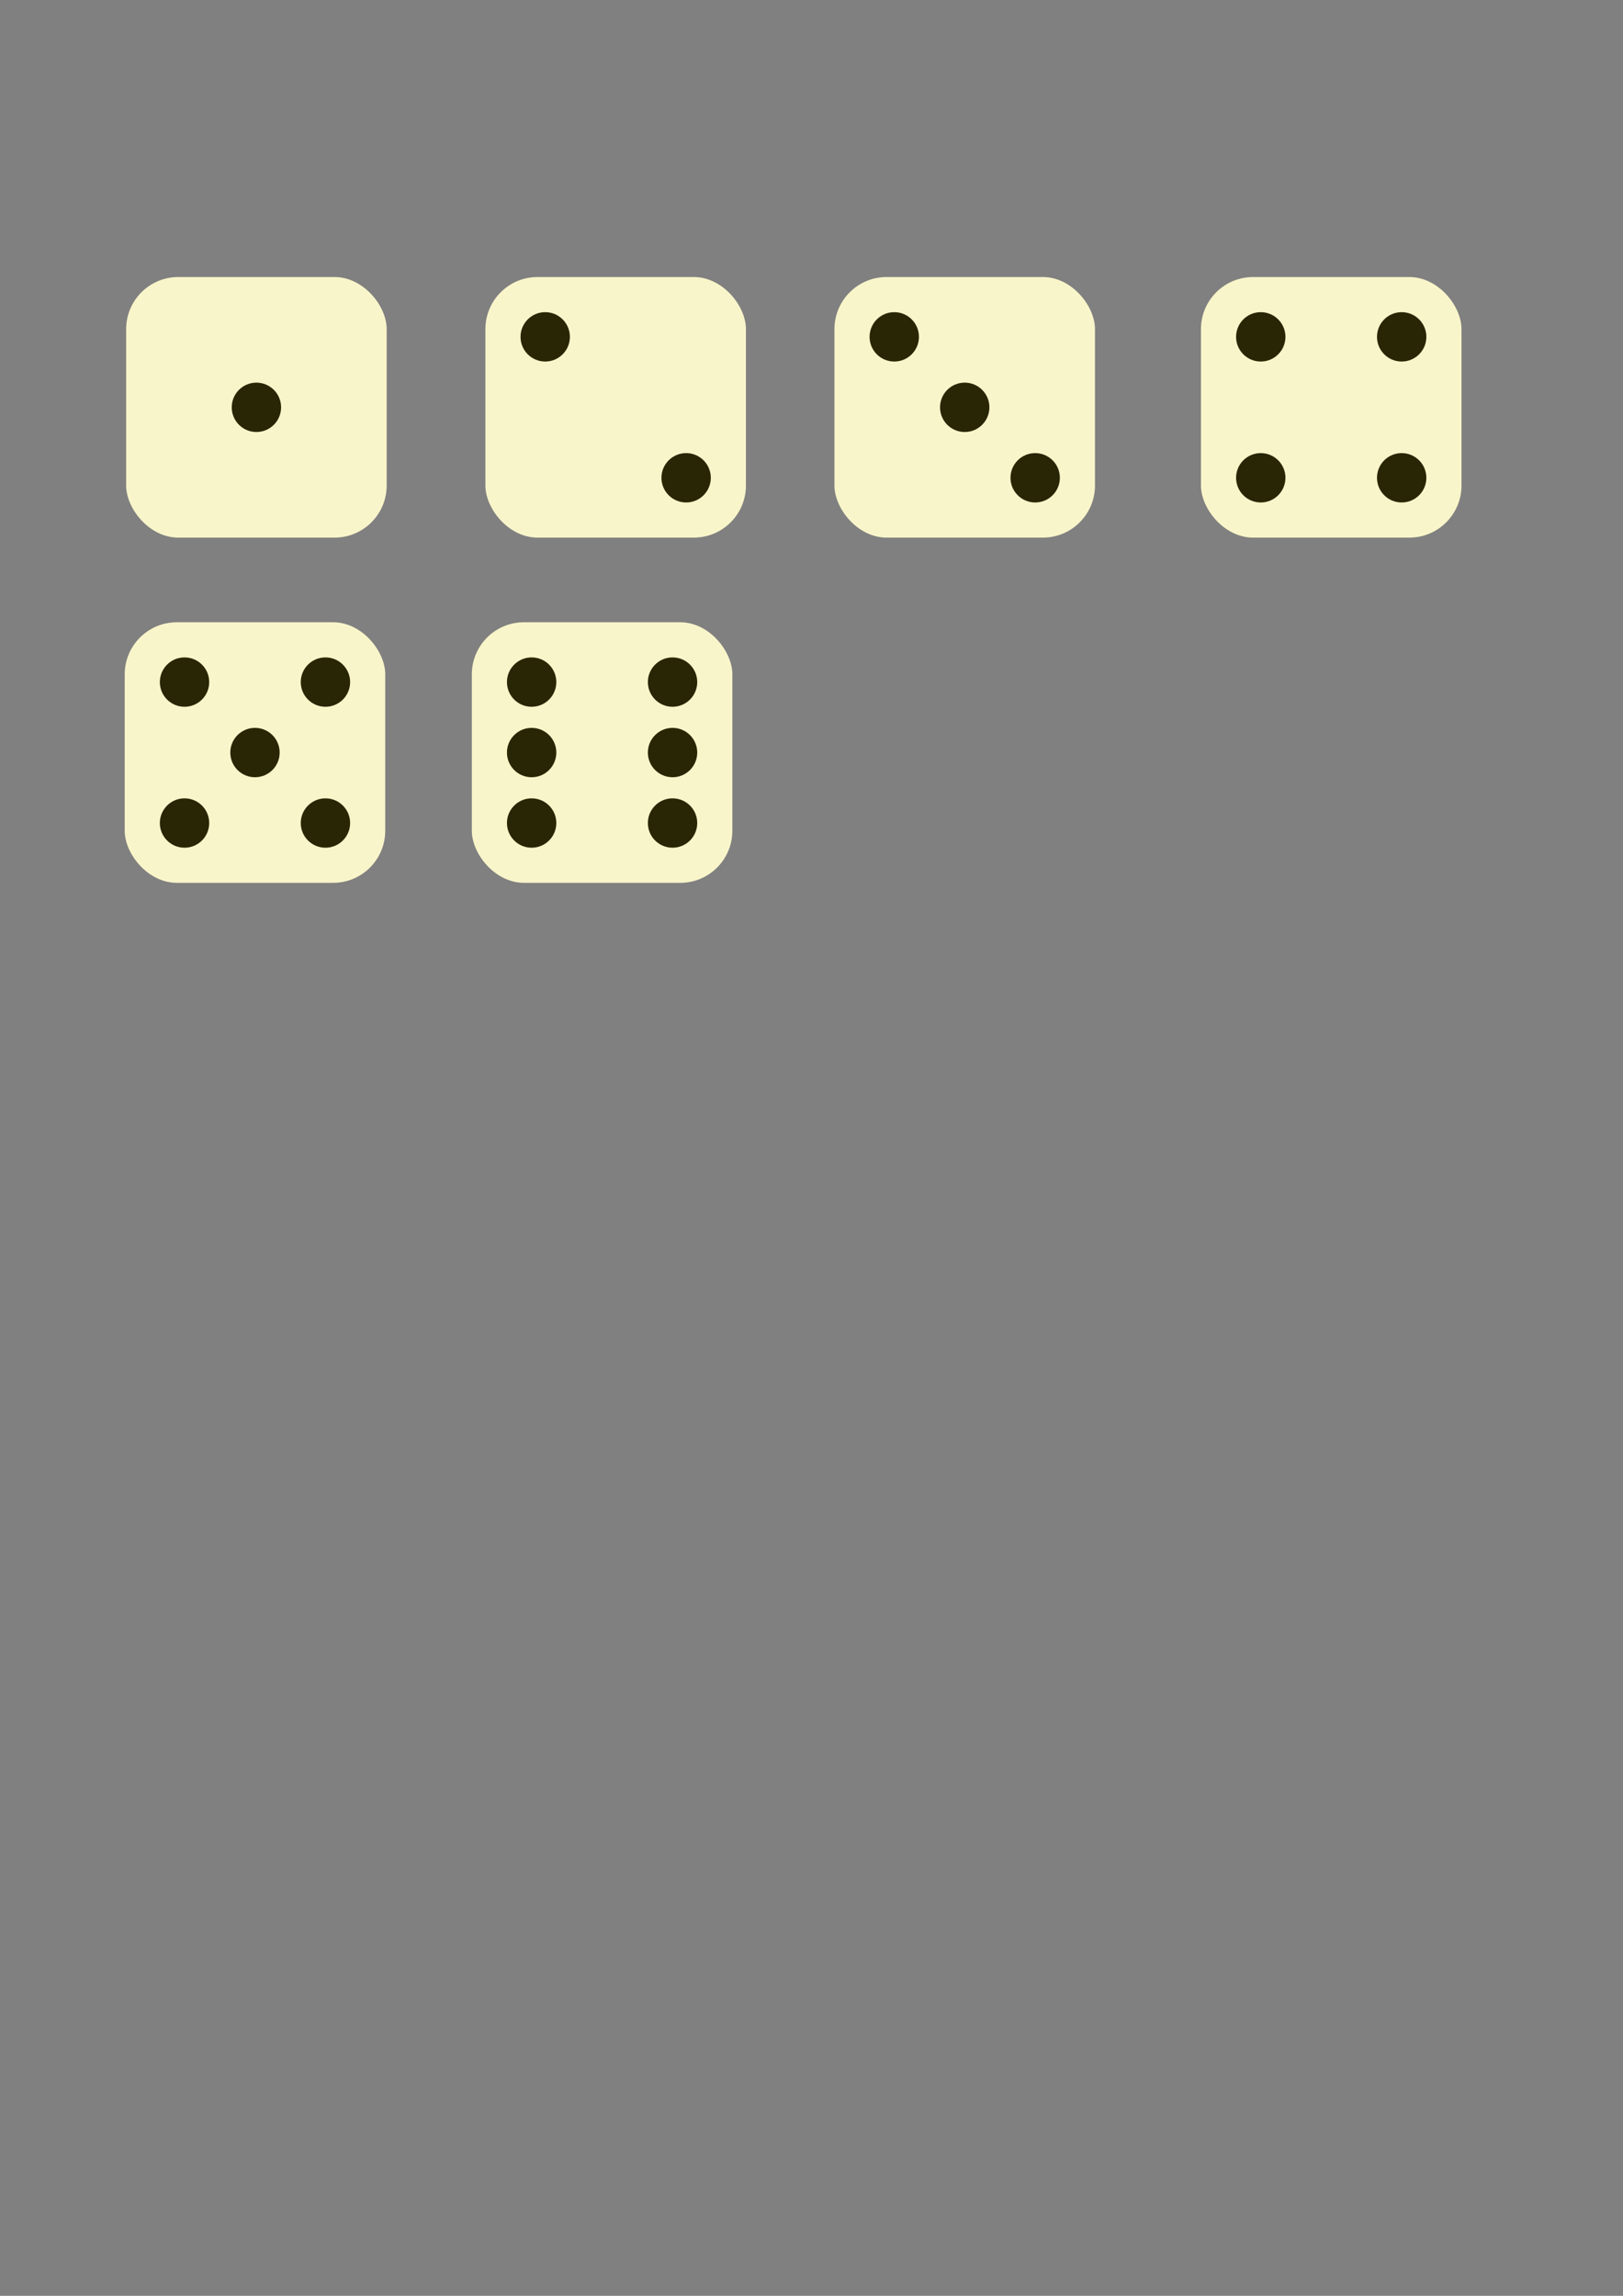<?xml version="1.0" encoding="UTF-8" standalone="no"?>
<!-- Created with Inkscape (http://www.inkscape.org/) -->

<svg
   width="210mm"
   height="297mm"
   viewBox="0 0 210 297"
   version="1.1"
   id="svg5"
   sodipodi:docname="dice.svg"
   inkscape:version="1.2 (dc2aedaf03, 2022-05-15)"
   xmlns:inkscape="http://www.inkscape.org/namespaces/inkscape"
   xmlns:sodipodi="http://sodipodi.sourceforge.net/DTD/sodipodi-0.dtd"
   xmlns="http://www.w3.org/2000/svg"
   xmlns:svg="http://www.w3.org/2000/svg">
  <rect x="0" y="0" width="210" height="297" fill="#808080" stroke="none"/>
  <sodipodi:namedview
     id="namedview7"
     pagecolor="#ffffff"
     bordercolor="#666666"
     borderopacity="1.0"
     inkscape:showpageshadow="2"
     inkscape:pageopacity="0.0"
     inkscape:pagecheckerboard="0"
     inkscape:deskcolor="#d1d1d1"
     inkscape:document-units="mm"
     showgrid="false"
     inkscape:zoom="0.74564394"
     inkscape:cx="63.032766"
     inkscape:cy="268.22454"
     inkscape:window-width="1920"
     inkscape:window-height="1017"
     inkscape:window-x="-8"
     inkscape:window-y="-8"
     inkscape:window-maximized="1"
     inkscape:current-layer="layer1" />
  <defs
     id="defs2" />
  <g
     inkscape:label="Calque 1"
     inkscape:groupmode="layer"
     id="layer1">
    <g
       id="g6799"
       inkscape:export-filename="01.png"
       inkscape:export-xdpi="96"
       inkscape:export-ydpi="96">
      <rect
         style="fill:#f9f5ca;fill-rule:evenodd;stroke-width:5.292;stroke-linecap:round;stroke:none;fill-opacity:1"
         id="rect184"
         width="33.71"
         height="33.71"
         x="16.323"
         y="35.839"
         ry="6.742" />
      <circle
         style="fill:#292605;fill-opacity:1;fill-rule:evenodd;stroke:none;stroke-width:5.292;stroke-linecap:round"
         id="path5417"
         cx="33.177"
         cy="52.694"
         r="3.194" />
    </g>
    <g
       id="g6804"
       inkscape:export-filename="02.png"
       inkscape:export-xdpi="96"
       inkscape:export-ydpi="96">
      <rect
         style="fill:#f9f5ca;fill-opacity:1;fill-rule:evenodd;stroke:none;stroke-width:5.292;stroke-linecap:round"
         id="rect6669"
         width="33.71"
         height="33.71"
         x="62.806"
         y="35.839"
         ry="6.742" />
      <circle
         style="fill:#292605;fill-opacity:1;fill-rule:evenodd;stroke:none;stroke-width:5.292;stroke-linecap:round"
         id="circle6673"
         cx="70.545"
         cy="43.577"
         r="3.194" />
      <circle
         style="fill:#292605;fill-opacity:1;fill-rule:evenodd;stroke:none;stroke-width:5.292;stroke-linecap:round"
         id="circle6675"
         cx="88.778"
         cy="61.81"
         r="3.194" />
    </g>
    <g
       id="g6811"
       inkscape:export-filename="03.png"
       inkscape:export-xdpi="96"
       inkscape:export-ydpi="96">
      <rect
         style="fill:#f9f5ca;fill-opacity:1;fill-rule:evenodd;stroke:none;stroke-width:5.292;stroke-linecap:round"
         id="rect6682"
         width="33.71"
         height="33.71"
         x="107.97"
         y="35.839"
         ry="6.742" />
      <g
         id="g6690"
         transform="translate(44.82,-0.916)">
        <circle
           style="fill:#292605;fill-opacity:1;fill-rule:evenodd;stroke:none;stroke-width:5.292;stroke-linecap:round"
           id="circle6684"
           cx="80.005"
           cy="53.61"
           r="3.194" />
        <circle
           style="fill:#292605;fill-opacity:1;fill-rule:evenodd;stroke:none;stroke-width:5.292;stroke-linecap:round"
           id="circle6686"
           cx="70.889"
           cy="44.493"
           r="3.194" />
        <circle
           style="fill:#292605;fill-opacity:1;fill-rule:evenodd;stroke:none;stroke-width:5.292;stroke-linecap:round"
           id="circle6688"
           cx="89.122"
           cy="62.726"
           r="3.194" />
      </g>
    </g>
    <g
       id="g6818"
       inkscape:export-filename="04.png"
       inkscape:export-xdpi="96"
       inkscape:export-ydpi="96">
      <rect
         style="fill:#f9f5ca;fill-opacity:1;fill-rule:evenodd;stroke:none;stroke-width:5.292;stroke-linecap:round"
         id="rect6695"
         width="33.71"
         height="33.71"
         x="155.392"
         y="35.839"
         ry="6.742" />
      <circle
         style="fill:#292605;fill-opacity:1;fill-rule:evenodd;stroke:none;stroke-width:5.292;stroke-linecap:round"
         id="circle6697"
         cx="163.13"
         cy="43.577"
         r="3.194" />
      <circle
         style="fill:#292605;fill-opacity:1;fill-rule:evenodd;stroke:none;stroke-width:5.292;stroke-linecap:round"
         id="circle6699"
         cx="181.363"
         cy="61.81"
         r="3.194" />
      <circle
         style="fill:#292605;fill-opacity:1;fill-rule:evenodd;stroke:none;stroke-width:5.292;stroke-linecap:round"
         id="circle6701"
         cx="-61.81"
         cy="163.13"
         r="3.194"
         transform="rotate(-90)" />
      <circle
         style="fill:#292605;fill-opacity:1;fill-rule:evenodd;stroke:none;stroke-width:5.292;stroke-linecap:round"
         id="circle6703"
         cx="-43.577"
         cy="181.363"
         r="3.194"
         transform="rotate(-90)" />
    </g>
    <g
       id="g6827"
       inkscape:export-filename="05.png"
       inkscape:export-xdpi="96"
       inkscape:export-ydpi="96">
      <rect
         style="fill:#f9f5ca;fill-opacity:1;fill-rule:evenodd;stroke:none;stroke-width:5.292;stroke-linecap:round"
         id="rect6705"
         width="33.71"
         height="33.71"
         x="16.137"
         y="80.5"
         ry="6.742" />
      <g
         id="g6721">
        <circle
           style="fill:#292605;fill-opacity:1;fill-rule:evenodd;stroke:none;stroke-width:5.292;stroke-linecap:round"
           id="circle6707"
           cx="23.876"
           cy="88.239"
           r="3.194" />
        <circle
           style="fill:#292605;fill-opacity:1;fill-rule:evenodd;stroke:none;stroke-width:5.292;stroke-linecap:round"
           id="circle6709"
           cx="42.109"
           cy="106.472"
           r="3.194" />
        <circle
           style="fill:#292605;fill-opacity:1;fill-rule:evenodd;stroke:none;stroke-width:5.292;stroke-linecap:round"
           id="circle6711"
           cx="-106.472"
           cy="23.876"
           r="3.194"
           transform="rotate(-90)" />
        <circle
           style="fill:#292605;fill-opacity:1;fill-rule:evenodd;stroke:none;stroke-width:5.292;stroke-linecap:round"
           id="circle6713"
           cx="-88.239"
           cy="42.109"
           r="3.194"
           transform="rotate(-90)" />
      </g>
      <circle
         style="fill:#292605;fill-opacity:1;fill-rule:evenodd;stroke:none;stroke-width:5.292;stroke-linecap:round"
         id="circle6715"
         cx="32.992"
         cy="97.355"
         r="3.194" />
    </g>
    <g
       id="g6837"
       inkscape:export-filename="06.png"
       inkscape:export-xdpi="96"
       inkscape:export-ydpi="96">
      <rect
         style="fill:#f9f5ca;fill-opacity:1;fill-rule:evenodd;stroke:none;stroke-width:5.292;stroke-linecap:round"
         id="rect6723"
         width="33.71"
         height="33.71"
         x="61.05"
         y="80.5"
         ry="6.742" />
      <circle
         style="fill:#292605;fill-opacity:1;fill-rule:evenodd;stroke:none;stroke-width:5.292;stroke-linecap:round"
         id="circle6727"
         cx="87.021"
         cy="106.472"
         r="3.194" />
      <g
         id="g6755">
        <circle
           style="fill:#292605;fill-opacity:1;fill-rule:evenodd;stroke:none;stroke-width:5.292;stroke-linecap:round"
           id="circle6725"
           cx="68.788"
           cy="88.239"
           r="3.194" />
        <circle
           style="fill:#292605;fill-opacity:1;fill-rule:evenodd;stroke:none;stroke-width:5.292;stroke-linecap:round"
           id="circle6729"
           cx="-106.472"
           cy="68.788"
           r="3.194"
           transform="rotate(-90)" />
      </g>
      <circle
         style="fill:#292605;fill-opacity:1;fill-rule:evenodd;stroke:none;stroke-width:5.292;stroke-linecap:round"
         id="circle6731"
         cx="-88.239"
         cy="87.021"
         r="3.194"
         transform="rotate(-90)" />
      <circle
         style="fill:#292605;fill-opacity:1;fill-rule:evenodd;stroke:none;stroke-width:5.292;stroke-linecap:round"
         id="circle6735"
         cx="68.788"
         cy="97.355"
         r="3.194" />
      <circle
         style="fill:#292605;fill-opacity:1;fill-rule:evenodd;stroke:none;stroke-width:5.292;stroke-linecap:round"
         id="circle6757"
         cx="87.021"
         cy="97.355"
         r="3.194" />
    </g>
  </g>
</svg>
